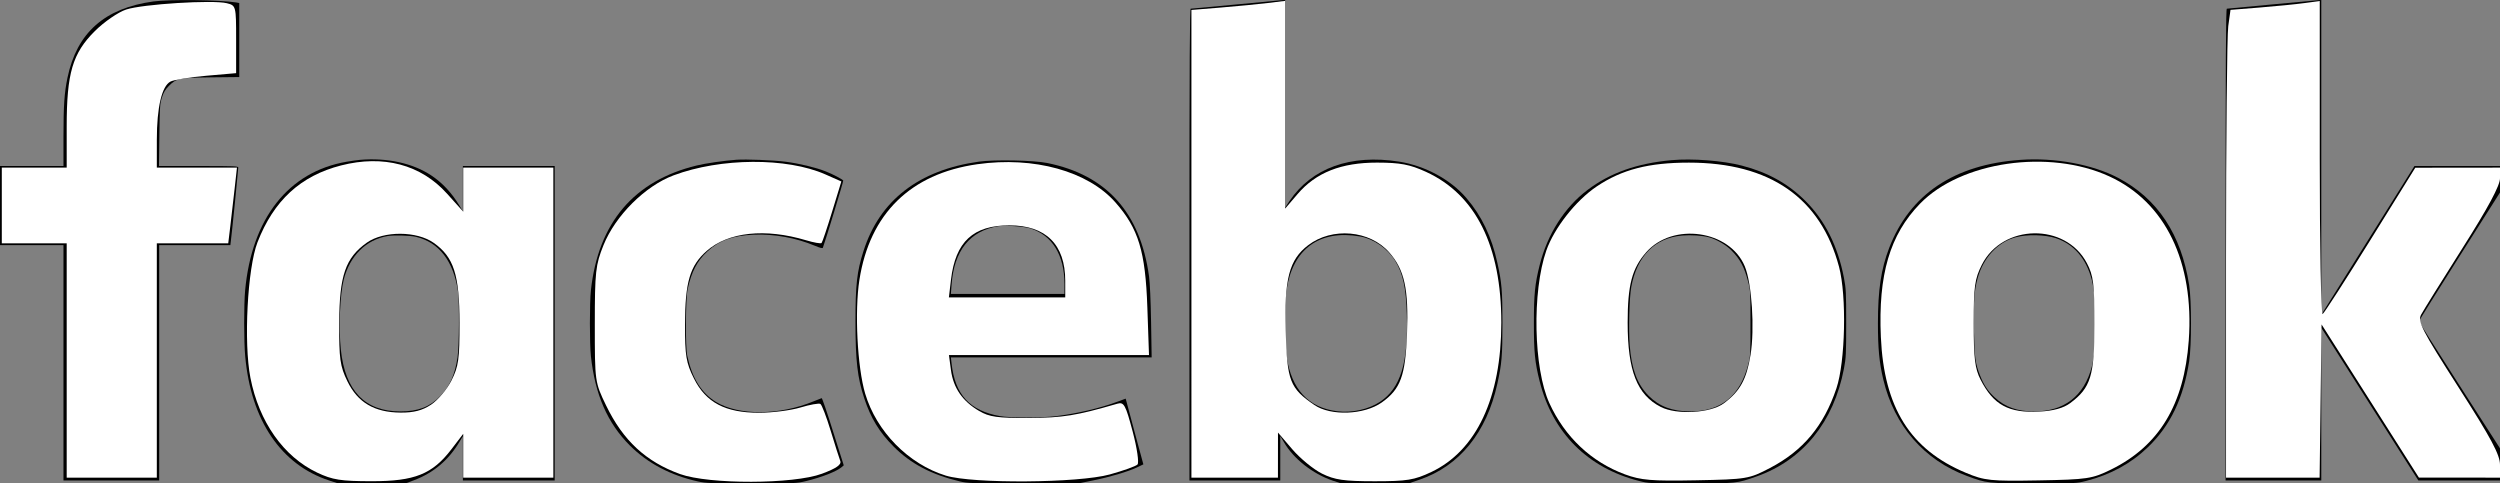 <?xml version="1.0" encoding="UTF-8" standalone="no"?>
<svg
   version="1.0"
   width="2560pt"
   height="495pt"
   viewBox="0 0 2560 495"
   preserveAspectRatio="xMidYMid meet"
   id="svg55"
   sodipodi:docname="Facebook_Logo.svg"
   inkscape:version="1.1.2 (b8e25be833, 2022-02-05)"
   xmlns:inkscape="http://www.inkscape.org/namespaces/inkscape"
   xmlns:sodipodi="http://sodipodi.sourceforge.net/DTD/sodipodi-0.dtd"
   xmlns="http://www.w3.org/2000/svg"
   xmlns:svg="http://www.w3.org/2000/svg">
  <rect x="0" y="0" width="2560" height="495" fill="#808080" stroke="none"/>
  <defs
     id="defs59" />
  <sodipodi:namedview
     id="namedview57"
     pagecolor="#505050"
     bordercolor="#eeeeee"
     borderopacity="1"
     inkscape:pageshadow="0"
     inkscape:pageopacity="0"
     inkscape:pagecheckerboard="0"
     inkscape:document-units="pt"
     showgrid="false"
     inkscape:zoom="0.20317383"
     inkscape:cx="2261.6102"
     inkscape:cy="44.297044"
     inkscape:window-width="1600"
     inkscape:window-height="837"
     inkscape:window-x="-8"
     inkscape:window-y="-8"
     inkscape:window-maximized="1"
     inkscape:current-layer="svg55" />
  <g
     transform="translate(0,495) scale(0.1,-0.1)"
     fill="#000000"
     stroke="none"
     id="g53">
    <path
       d="M1570 4935 c-500 -69 -783 -320 -879 -781 -32 -154 -41 -282 -41 -605 l0 -299 -325 0 -325 0 0 -405 0 -405 325 0 325 0 0 -1205 0 -1205 490 0 490 0 0 1205 0 1205 364 0 365 0 5 43 c9 61 76 729 76 750 0 16 -28 17 -406 17 l-406 0 4 318 c4 295 6 322 27 386 17 52 34 80 70 116 79 79 101 83 434 88 l287 3 0 379 0 379 -32 6 c-160 26 -682 33 -848 10z"
       id="path37" />
    <path
       d="M12655 4904 c-247 -23 -456 -43 -462 -43 -10 -1 -13 -491 -13 -2416 l0 -2415 465 0 465 0 0 227 0 228 38 -64 c99 -170 293 -322 497 -392 l87 -29 346 0 347 0 111 38 c409 140 687 483 797 983 45 202 52 285 52 619 0 334 -7 417 -52 619 -58 266 -161 481 -318 664 -162 189 -423 330 -688 372 -498 78 -895 -65 -1123 -404 l-44 -66 0 1063 0 1062 -27 -1 c-16 -1 -230 -21 -478 -45z m1270 -2375 c142 -24 287 -125 363 -252 80 -132 110 -275 118 -552 15 -492 -64 -749 -274 -889 -120 -79 -287 -116 -441 -97 -293 37 -466 224 -516 559 -20 133 -20 552 0 685 63 418 336 617 750 546z"
       id="path39" />
    <path
       d="M23270 4905 c-250 -24 -461 -44 -467 -44 -10 -1 -13 -491 -13 -2416 l0 -2415 490 0 490 0 0 782 0 782 497 -782 497 -782 418 0 418 0 0 165 0 164 -415 645 c-228 354 -415 650 -415 656 0 6 187 305 415 665 l415 654 0 136 0 135 -438 0 -438 0 -477 -762 -477 -761 0 1611 0 1612 -22 -1 c-13 -1 -228 -21 -478 -44z"
       id="path41" />
    <path
       d="M3685 3313 c-22 -2 -83 -10 -135 -19 -596 -102 -972 -579 -1040 -1319 -13 -143 -13 -529 1 -675 59 -655 367 -1109 859 -1270 l92 -30 346 0 347 1 86 32 c199 76 351 204 463 391 l36 60 0 -227 0 -227 470 0 470 0 0 1610 0 1610 -470 0 -470 0 0 -232 0 -232 -35 58 c-80 132 -174 233 -288 309 -189 126 -453 184 -732 160z m574 -788 c237 -56 386 -250 431 -560 15 -110 12 -563 -5 -675 -27 -179 -78 -292 -177 -396 -105 -110 -227 -157 -408 -157 -363 0 -566 211 -610 634 -23 226 -9 561 30 716 62 244 229 409 450 446 62 10 230 6 289 -8z"
       id="path43" />
    <path
       d="M7540 3314 c-123 -9 -315 -36 -407 -59 -642 -156 -1007 -586 -1082 -1277 -14 -125 -14 -551 0 -676 42 -392 170 -685 398 -913 183 -183 418 -307 698 -369 80 -18 130 -20 548 -20 453 0 461 0 560 24 160 39 308 97 363 142 l22 19 -109 345 c-59 190 -112 344 -117 343 -5 -1 -43 -16 -84 -33 -350 -145 -766 -147 -998 -6 -150 92 -244 242 -294 471 -21 94 -18 587 4 685 39 178 97 289 200 384 122 114 262 164 478 173 210 8 431 -32 628 -115 50 -21 75 -27 78 -19 30 81 212 682 209 688 -9 14 -108 66 -180 94 -101 40 -271 81 -411 99 -124 16 -404 27 -504 20z"
       id="path45" />
    <path
       d="M17118 3310 c-354 -32 -629 -129 -863 -306 -234 -177 -410 -453 -489 -769 -49 -196 -59 -299 -59 -595 0 -296 10 -400 59 -594 131 -526 492 -888 1018 -1021 98 -25 103 -25 528 -25 475 0 472 0 675 71 475 168 790 557 895 1104 21 111 23 147 23 465 0 318 -2 354 -23 465 -62 322 -193 586 -392 785 -178 179 -387 295 -653 364 -194 51 -508 75 -719 56z m382 -790 c75 -20 176 -79 229 -133 92 -94 132 -169 172 -322 23 -86 24 -104 24 -425 0 -320 -1 -339 -24 -425 -84 -320 -278 -477 -591 -478 -186 0 -320 51 -430 162 -116 119 -172 269 -192 516 -12 164 -4 485 16 595 58 318 242 504 521 528 90 8 208 0 275 -18z"
       id="path47" />
    <path
       d="M20690 3313 c-678 -47 -1134 -353 -1345 -902 -83 -217 -115 -430 -115 -771 0 -260 14 -405 55 -577 113 -473 418 -824 857 -987 201 -75 213 -76 691 -76 425 0 429 0 528 25 251 64 460 178 635 347 229 221 362 499 421 878 25 164 25 616 0 780 -81 521 -324 887 -728 1099 -263 138 -648 209 -999 184z m363 -802 c184 -62 310 -208 367 -427 53 -206 53 -685 0 -889 -78 -300 -283 -458 -590 -458 -173 0 -296 44 -404 143 -69 64 -112 128 -149 222 -50 125 -58 184 -64 471 -6 285 3 401 38 528 58 210 206 370 389 419 116 32 303 27 413 -9z"
       id="path49" />
    <path
       d="M10025 3295 c-616 -86 -1018 -397 -1183 -916 -67 -209 -82 -345 -82 -720 0 -405 20 -577 91 -791 67 -202 155 -345 298 -489 177 -178 388 -289 681 -359 80 -19 118 -20 650 -20 l565 0 146 30 c175 35 358 90 450 133 l67 32 -91 336 -90 337 -81 -30 c-185 -69 -412 -122 -636 -150 -141 -17 -474 -17 -570 1 -311 56 -460 218 -496 539 l-7 62 1028 0 1028 0 -6 363 c-4 226 -12 402 -21 468 -90 653 -435 1037 -1043 1160 -139 28 -539 36 -698 14z m526 -684 c225 -71 348 -272 349 -568 l0 -103 -581 0 -582 0 7 93 c25 351 188 555 481 601 71 11 261 -3 326 -23z"
       id="path51" />
  </g>
  <path
     style="fill:#ffffff;stroke-width:4.922"
     d="M 91.055,492.189 V 332.228 H 46.758 2.461 V 280.548 228.868 H 46.758 91.055 v -55.708 c 0,-73.368 7.968,-100.429 38.515,-130.798 12.655,-12.581 31.868,-25.795 42.696,-29.364 22.401,-7.383 118.397,-13.389 137.475,-8.6 12.451,3.125 12.642,3.872 12.642,49.325 v 46.152 l -40.606,3.535 c -22.333,1.944 -44.385,5.523 -49.004,7.953 -11.865,6.243 -18.613,34.964 -18.645,79.361 l -0.027,38.145 h 54.708 54.708 l -3.136,28.301 c -1.725,15.565 -4.403,38.821 -5.951,51.68 l -2.815,23.379 H 262.859 214.102 V 492.189 652.151 H 152.579 91.055 Z"
     id="path215"
     transform="scale(0.75)" />
  <path
     style="fill:#ffffff;stroke-width:4.922"
     d="m 433.127,645.308 c -46.011,-21.816 -79.502,-69.359 -91.215,-129.484 -9.343,-47.965 -4.038,-149.622 9.654,-184.986 22.048,-56.946 58.845,-90.802 114.066,-104.949 57.857,-14.822 109.004,-1.21 144.72,38.514 l 22.11,24.592 v -30.064 -30.064 h 61.524 61.524 v 211.641 211.641 h -61.524 -61.524 v -29.914 -29.914 l -15.996,20.926 c -26.114,34.162 -50.208,43.833 -109.056,43.776 -42,-0.041 -53.478,-1.851 -74.285,-11.716 z m 155.542,-92.865 c 9.198,-6.113 21.707,-20.979 27.798,-33.035 9.604,-19.01 11.06,-29.463 10.966,-78.711 -0.125,-65.629 -7.817,-89.572 -35.002,-108.949 -23.294,-16.603 -68.68,-16.766 -91.74,-0.329 -29.02,20.685 -37.269,44.637 -37.57,109.09 -0.232,49.616 1.153,59.505 11.219,80.124 14.171,29.027 36.866,42.397 72.493,42.706 18.114,0.157 29.772,-2.879 41.836,-10.896 z"
     id="path254"
     transform="scale(0.75)" />
  <path
     style="fill:#ffffff;stroke-width:4.922"
     d="M 928.478,647.232 C 882.057,630.533 850.67,601.439 827.586,553.713 812.214,521.93 812.112,521.206 812.112,442.97 c 0,-71.808 1.047,-81.35 11.875,-108.245 16.237,-40.33 56.839,-80.786 95.652,-95.308 64.301,-24.058 154.588,-24.607 207.367,-1.26 l 21.704,9.601 -12.538,41.005 c -6.896,22.553 -13.402,41.913 -14.458,43.024 -1.056,1.11 -10.512,-0.555 -21.013,-3.701 -55.886,-16.744 -106.373,-11.374 -135.774,14.44 -22.96,20.159 -29.545,42.455 -29.665,100.446 -0.089,42.778 1.508,52.439 12.203,73.828 16.441,32.883 42.809,46.758 88.855,46.758 17.945,0 43.325,-3.219 56.399,-7.154 13.074,-3.935 25.391,-6.153 27.371,-4.929 1.98,1.224 8.288,17.66 14.018,36.525 5.73,18.865 11.638,37.478 13.128,41.362 1.926,5.02 -5.269,10.047 -24.887,17.387 -38.754,14.5 -154.109,14.788 -193.871,0.484 z"
     id="path293"
     transform="scale(0.75)" />
  <path
     style="fill:#ffffff;stroke-width:4.922"
     d="m 1291.324,649.361 c -50.899,-15.671 -94.706,-60.215 -110.058,-111.911 -10.726,-36.118 -14.591,-112.405 -7.872,-155.366 14.126,-90.323 69.838,-144.938 161.042,-157.874 77.199,-10.949 150.934,9.463 188.549,52.196 31.436,35.713 40.897,66.835 43.53,143.185 l 2.249,65.215 h -136.57 -136.57 l 2.748,20.492 c 3.274,24.407 15.653,42.377 38.437,55.797 13.967,8.227 25.201,9.793 68.392,9.536 46.46,-0.277 63.881,-3.092 120.586,-19.486 8.748,-2.529 11.048,1.702 20.662,38.005 6.011,22.699 8.944,42.73 6.6,45.079 -2.32,2.326 -19.322,8.416 -37.782,13.535 -42.792,11.866 -187.242,12.895 -223.943,1.595 z m 163.096,-265.94 c 0,-49.553 -26.394,-75.766 -76.289,-75.766 -49.488,0 -73.579,22.386 -79.699,74.056 l -2.883,24.345 h 79.436 79.436 z"
     id="path332"
     transform="scale(0.75)" />
  <path
     style="fill:#ffffff;stroke-width:4.922"
     d="m 1805.006,646.662 c -11.559,-5.722 -29.817,-20.67 -40.574,-33.219 l -19.558,-22.816 -0.032,30.762 -0.032,30.762 h -59.063 -59.063 V 332.863 13.576 l 40.606,-3.317 c 22.333,-1.824 51.126,-4.611 63.985,-6.192 l 23.379,-2.874 v 141.794 141.794 l 17.012,-19.875 c 25.067,-29.285 59.637,-42.95 108.496,-42.887 31.737,0.041 44.709,2.496 66.871,12.653 67.783,31.068 102.763,101.135 102.763,205.838 0,102.299 -33.995,174.804 -95.632,203.963 -23.218,10.984 -33.146,12.6 -77.389,12.597 -41.748,-0.003 -54.483,-1.85 -71.77,-10.407 z m 81.593,-97.197 c 25.696,-18.297 32.248,-36.222 34.447,-94.252 2.304,-60.777 -3.434,-86.896 -24.314,-110.677 -26.549,-30.238 -77.89,-34.738 -110.712,-9.704 -25.85,19.717 -32.679,45.833 -30.653,117.228 1.936,68.2 5.715,77.945 39.114,100.853 22.347,15.328 68.156,13.613 92.117,-3.448 z"
     id="path371"
     transform="scale(0.75)" />
  <path
     style="fill:#ffffff;stroke-width:4.922"
     d="m 2218.631,647.675 c -45.818,-16.892 -82.075,-51.044 -103.217,-97.224 -21.668,-47.33 -23.767,-152.239 -4.168,-208.379 10.713,-30.689 40.285,-68.326 68.677,-87.406 34.496,-23.184 70.945,-32.622 125.984,-32.622 110.64,0 179.879,48.028 204.967,142.177 10.601,39.782 8.667,129.748 -3.569,166.071 -17.252,51.212 -45.475,85.039 -90.655,108.656 -28.619,14.96 -31.736,15.48 -100.899,16.829 -60.619,1.182 -75.246,-0.038 -97.12,-8.102 z m 135.026,-97.046 c 22.081,-16.486 30.935,-32.514 36.391,-65.879 5.866,-35.869 1.868,-97.742 -7.825,-121.112 -20.517,-49.465 -98.336,-60.544 -134.661,-19.172 -19.342,22.029 -25.273,44.567 -25.273,96.043 0,65.921 12.855,98.583 45.316,115.139 21.826,11.132 68.029,8.437 86.052,-5.019 z"
     id="path410"
     transform="scale(0.75)" />
  <path
     style="fill:#ffffff;stroke-width:4.922"
     d="m 2684.015,645.524 c -75.825,-31.677 -111.736,-89.044 -116.012,-185.327 -3.782,-85.166 12.201,-139.578 53.5,-182.134 55.918,-57.62 175.978,-74.985 258.197,-37.344 76.677,35.104 116.329,116.863 108.691,224.115 -6.212,87.225 -40.378,143.951 -106.162,176.258 -25.653,12.598 -32.397,13.609 -98.898,14.815 -65.611,1.19 -73.622,0.352 -99.316,-10.382 z m 142.449,-95.106 c 28.136,-20.972 33.157,-37.242 33.157,-107.448 0,-55.438 -1.379,-66.614 -10.324,-83.672 -29.041,-55.381 -115.1,-54.017 -143.485,2.273 -9.622,19.082 -11.074,29.593 -11.074,80.177 0,47.415 1.729,61.604 9.32,76.477 17.744,34.766 38.386,45.971 80.571,43.736 19.041,-1.009 32.795,-4.804 41.836,-11.543 z"
     id="path449"
     transform="scale(0.75)" />
  <path
     style="fill:#ffffff;stroke-width:4.922"
     d="m 3039.269,355.063 c 0,-163.398 1.373,-307.101 3.05,-319.339 l 3.05,-22.251 40.017,-3.211 c 22.009,-1.766 49.43,-4.496 60.935,-6.065 l 20.918,-2.853 V 216.295 c 0,118.223 1.765,213.861 3.921,212.528 2.157,-1.333 31.503,-46.84 65.215,-101.126 l 61.294,-98.703 57.832,-0.063 57.832,-0.063 v 14.511 c 0,9.953 -16.034,39.83 -51.043,95.111 -28.074,44.33 -53.583,85.346 -56.688,91.147 -4.993,9.33 0.9,20.774 51.043,99.122 44.923,70.192 56.688,92.188 56.688,105.983 v 17.409 l -55.371,-0.042 -55.371,-0.042 -66.445,-104.548 -66.446,-104.548 -1.328,104.59 -1.328,104.59 h -63.887 -63.887 z"
     id="path488"
     transform="scale(0.75)" />
</svg>
